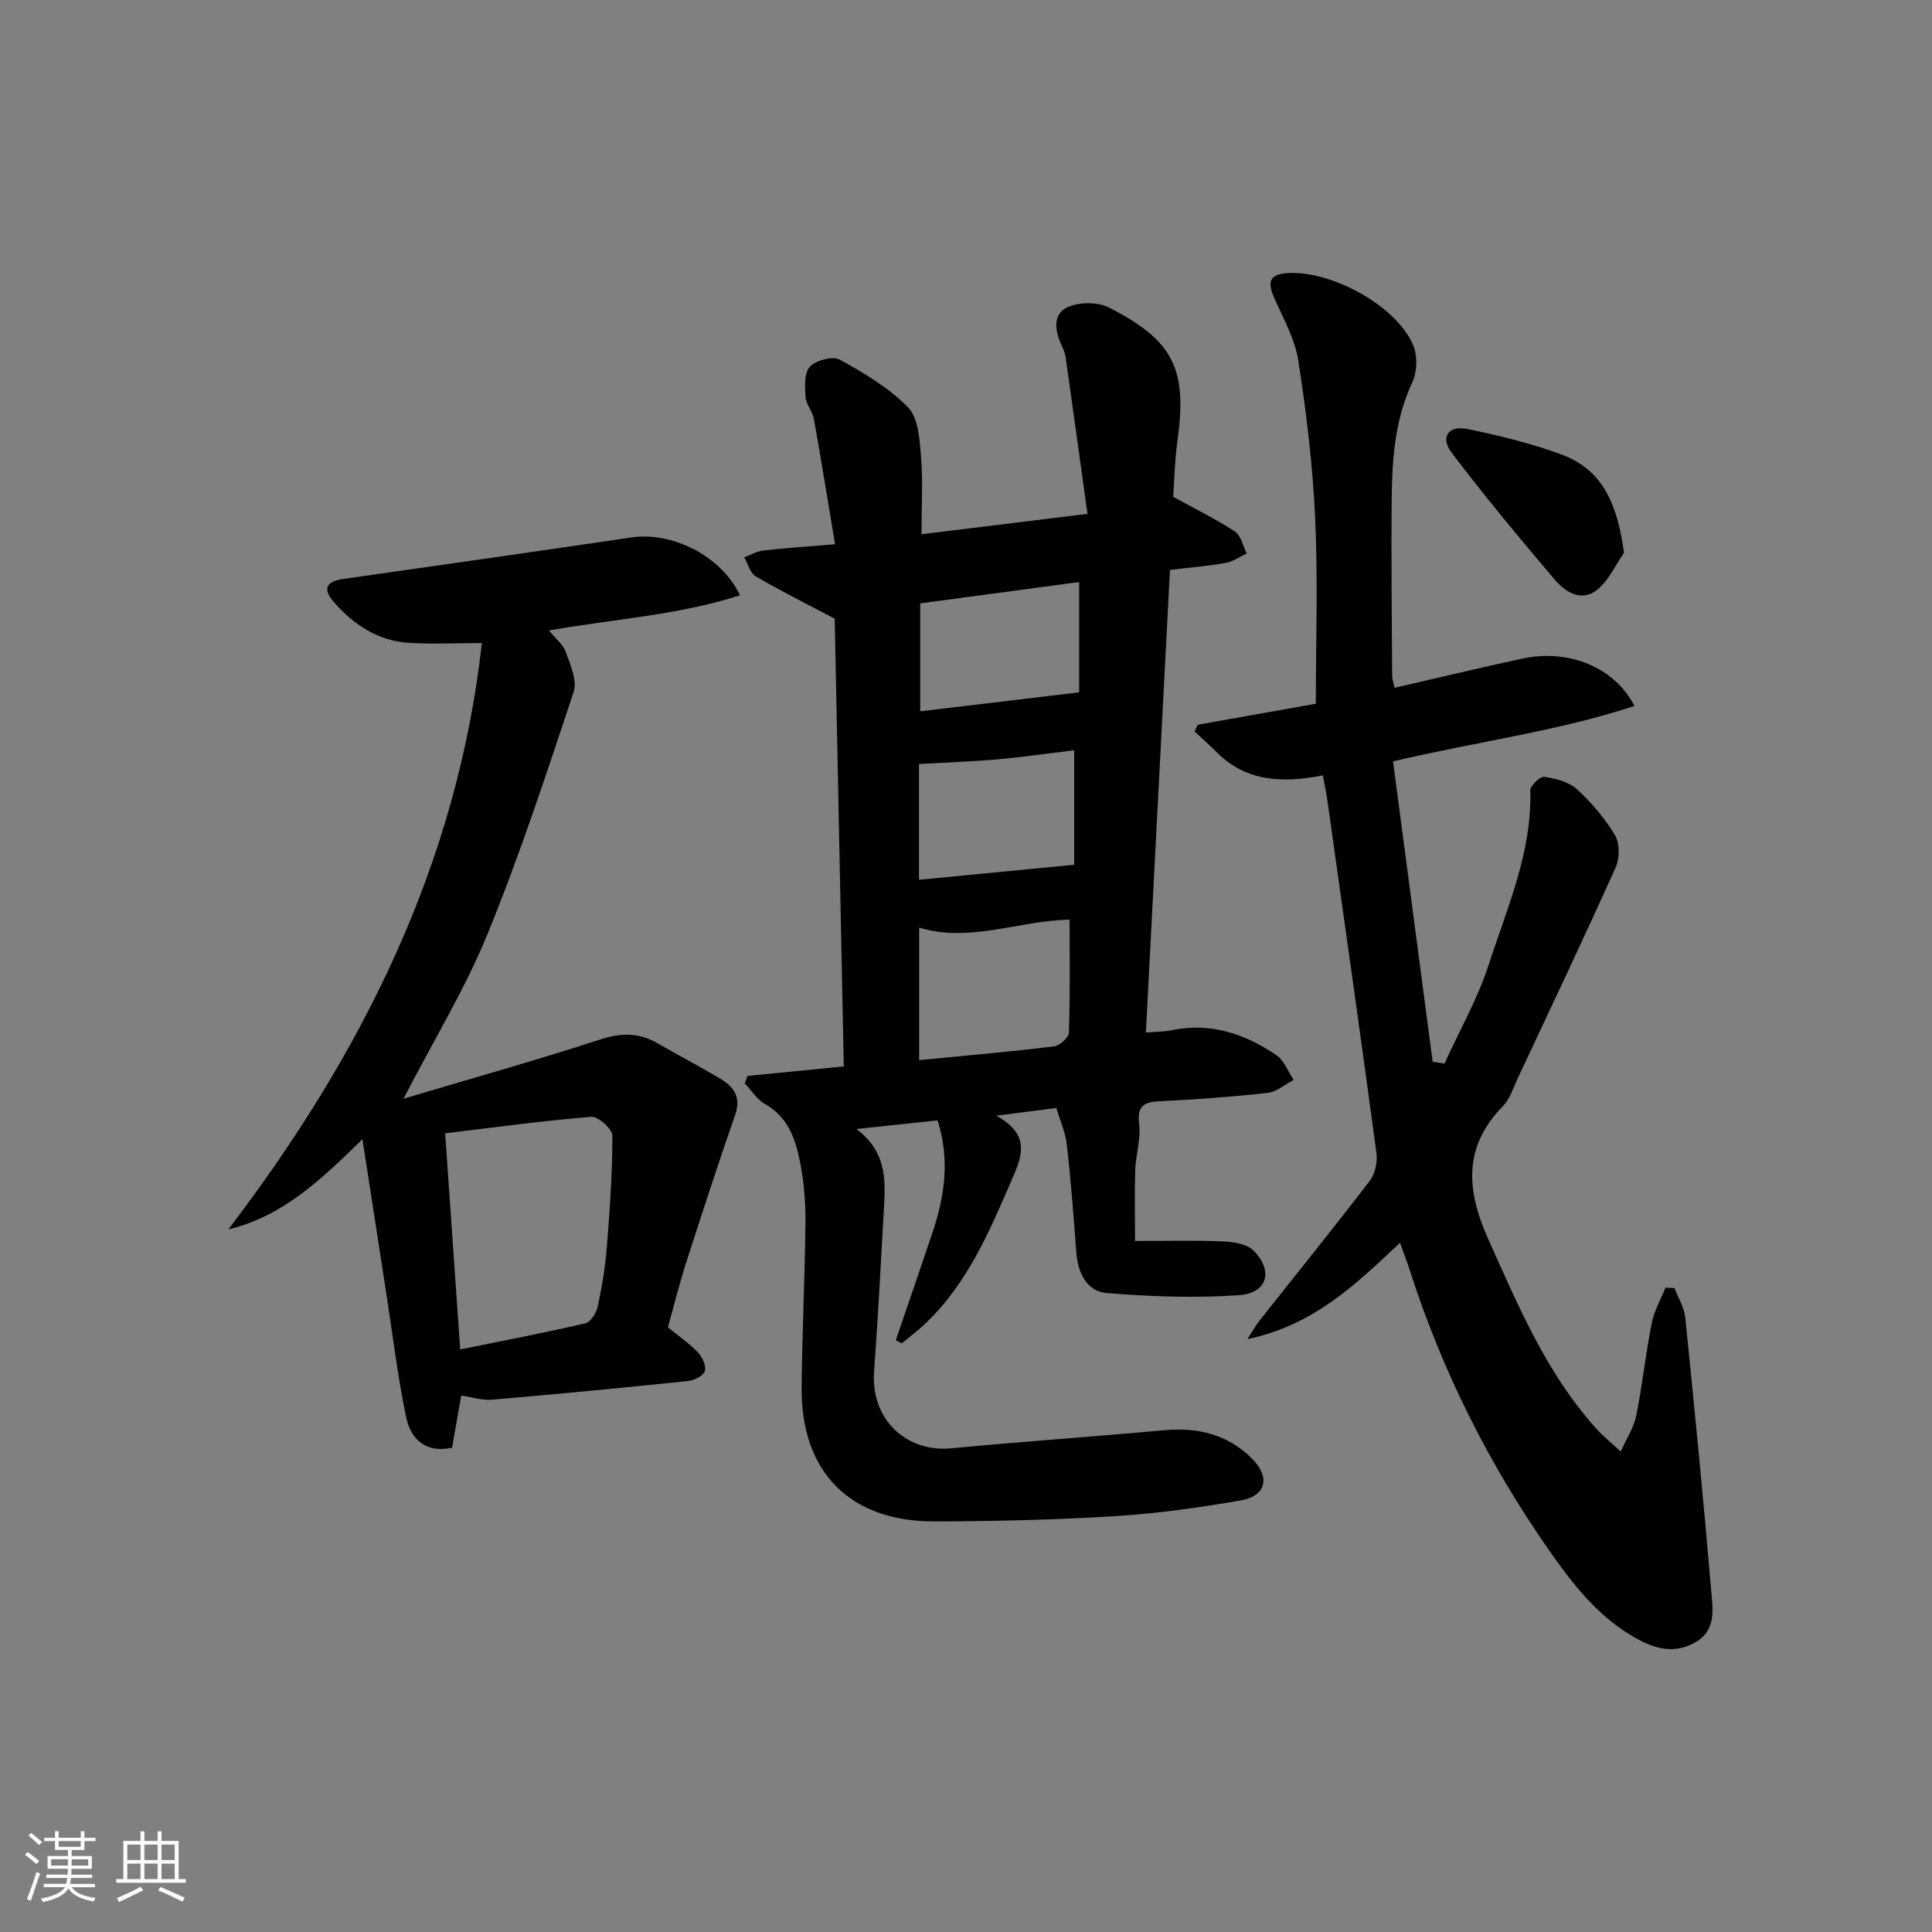 <svg enable-background="new 0 0 400 400" viewBox="0 0 400 400" xmlns="http://www.w3.org/2000/svg"><rect x="0" y="0" width="400" height="400" fill="#808080" stroke="none"/><path d="m5.17 384 .55-.58c.85.61 1.65 1.24 2.4 1.87l-.59.64c-.83-.73-1.62-1.38-2.36-1.93m1.22 9.53-.82-.34c.71-1.76 1.37-3.64 1.98-5.63.24.13.5.25.76.36-.6 1.67-1.24 3.54-1.92 5.61m-.5-13.5.57-.54c.56.44 1.31 1.06 2.26 1.87l-.65.64c-.67-.66-1.4-1.32-2.18-1.97m3.25.46h2.24v-1.36h.77v1.36h4.57v-1.36h.76v1.36h2.28v.69h-2.28v1.84h-2.64v1.26h4.18v2.64h-4.21c0 .45-.02.86-.05 1.21h4.32v.69h-4.38c-.04.34-.1.75-.19 1.22h5.15v.69h-4.82c.87 1.19 2.51 1.92 4.93 2.19-.17.31-.3.57-.37.76-2.77-.49-4.52-1.41-5.26-2.76-.56 1.26-2.3 2.23-5.24 2.9-.12-.24-.26-.48-.43-.72 2.73-.55 4.38-1.34 4.96-2.38h-4.38v-.69h4.65c.1-.38.17-.79.21-1.22h-4.32v-.69h4.4c.03-.34.05-.75.05-1.21h-4.2v-2.64h4.23v-1.26h-2.69v-1.84h-2.24zm1.46 4.46v1.29h3.45c.01-.4.02-.57.01-.53v-.32-.45h-3.46zm1.55-2.59h4.57v-1.19h-4.57zm6.11 2.59h-3.42v.77c-.01.19-.01.37-.02.53h3.44z" fill="#fafbfc"/><path d="m32.63 379.16h.82v1.98h3.54v7.89h1.46v.78h-14.37v-.78h1.46v-7.89h3.54v-1.98h.82v1.98h2.73zm-3.49 11.48.5.73c-1.61.82-3.28 1.63-5 2.42-.13-.27-.28-.55-.44-.82 1.75-.73 3.4-1.5 4.94-2.33m-2.78-5.55h2.73v-3.18h-2.73zm0 3.95h2.73v-3.2h-2.73zm3.54-3.95h2.73v-3.18h-2.73zm0 3.95h2.73v-3.2h-2.73zm7.89 4.68c-1.84-.92-3.51-1.7-5.02-2.32l.45-.73c1.89.8 3.57 1.55 5.04 2.23zm-1.62-11.81h-2.73v3.18h2.73zm-2.73 7.13h2.73v-3.2h-2.73z" fill="#fafbfc"/><g fill="#000001"><path d="m174.7 220.79c-.64-31.7-1.28-62.77-1.88-92.7-5.9-3.11-11.23-5.76-16.36-8.76-1.16-.68-1.6-2.59-2.38-3.93 1.32-.49 2.6-1.27 3.95-1.42 4.44-.51 8.9-.8 14.86-1.3-1.48-8.84-2.85-17.41-4.38-25.94-.29-1.6-1.64-3.05-1.74-4.61-.14-2.11-.28-4.97.92-6.22 1.28-1.33 4.72-2.25 6.17-1.45 5.04 2.78 10.19 5.83 14.15 9.89 2.13 2.18 2.38 6.61 2.67 10.09.42 4.92.11 9.91.11 16.17 11.08-1.36 21.97-2.7 34.36-4.22-1.56-11.24-3.02-21.85-4.52-32.45-.11-.8-.45-1.6-.8-2.35-1.38-2.96-2-6.48 1.14-7.96 2.4-1.13 6.31-1.15 8.67.06 13.51 6.93 16.2 12.79 14.11 27.83-.55 3.94-.61 7.94-.86 11.34 4.62 2.54 8.88 4.62 12.8 7.2 1.26.83 1.64 2.98 2.43 4.53-1.44.67-2.82 1.68-4.33 1.95-3.74.66-7.53.97-11.56 1.46-1.66 31.97-3.31 63.6-4.99 95.78 2.13-.18 3.76-.16 5.31-.48 8.05-1.68 15.18.73 21.7 5.15 1.62 1.1 2.42 3.39 3.6 5.13-1.8.93-3.54 2.48-5.42 2.69-7.43.83-14.89 1.37-22.36 1.73-3.41.17-4.67 1.1-4.22 4.82.37 3.05-.7 6.24-.81 9.38-.16 4.57-.04 9.14-.04 14.73 6.32 0 12.25-.16 18.17.09 2.18.09 4.99.51 6.37 1.91 4.18 4.23 2.85 8.83-3.07 9.23-9.04.61-18.21.29-27.26-.44-4.22-.34-6.05-4.16-6.37-8.43-.56-7.46-1.12-14.92-1.97-22.34-.29-2.54-1.41-4.98-2.17-7.55-3.97.51-7.36.94-12.42 1.59 7.01 3.9 5.4 8.19 3.34 12.95-4.71 10.86-9.25 21.77-18.07 30.12-1.53 1.45-3.23 2.71-4.85 4.06-.41-.21-.82-.43-1.23-.64 2.5-7.34 5.03-14.66 7.5-22.01 2.53-7.51 3.8-15.09 1.15-23.51-5.17.55-10.35 1.1-16.81 1.79 6.64 5.01 5.98 11.24 5.64 17.36-.61 10.95-1.18 21.91-1.98 32.86-.73 9.96 6.73 16.76 15.94 15.89 14.69-1.4 29.42-2.4 44.12-3.75 7.02-.64 13.27.9 18.26 5.96 3.76 3.81 2.81 7.67-2.37 8.57-8.65 1.5-17.39 2.73-26.14 3.27-12.44.76-24.93 1.06-37.4 1.08-17.47.02-27.56-10.28-27.41-27.72.1-11.31.67-22.62.79-33.93.04-4.14-.27-8.35-1.05-12.4-.94-4.87-2.4-9.61-7.33-12.37-1.67-.93-2.8-2.81-4.18-4.26.19-.52.38-1.03.56-1.55 6.5-.63 12.99-1.27 19.94-1.97zm46.75-30.38c-10.41.15-20.59 4.85-31.15 1.64v27.44c9.51-.93 18.72-1.73 27.89-2.84 1.18-.14 3.08-1.82 3.12-2.84.26-7.74.14-15.51.14-23.4zm-31.18-8.26c10.64-1.03 21.05-2.04 32.13-3.11 0-7 0-15.35 0-23.71-5.3.64-10.55 1.41-15.82 1.88-5.35.47-10.73.65-16.31.97zm33.16-38.81c0-6.79 0-14.62 0-22.84-11.21 1.5-21.98 2.95-32.91 4.42v22.35c10.97-1.31 21.54-2.57 32.91-3.93z"/><path d="m288.75 142.4c9.04-2.08 17.73-4.16 26.46-6.05 9.52-2.06 19.1 1.8 23.18 9.82-16 5.26-32.58 7.35-49.98 11.47 2.73 20.71 5.47 41.45 8.21 62.19.81.12 1.63.25 2.44.37 3.1-6.8 6.86-13.38 9.15-20.44 3.81-11.76 8.99-23.27 8.62-36.1-.03-.97 2.02-2.94 2.86-2.82 2.35.34 5.07 1 6.75 2.52 3.04 2.77 5.81 6.03 7.91 9.54 1.01 1.68 1.01 4.76.18 6.63-6.6 14.68-13.5 29.22-20.33 43.79-.92 1.96-1.6 4.22-3.04 5.7-8.26 8.43-7.56 17.44-3.06 27.47 6.2 13.83 12.05 27.78 22.34 39.24 1.31 1.46 2.85 2.7 5.11 4.81 1.28-2.87 2.75-5.05 3.22-7.43 1.26-6.33 1.94-12.79 3.19-19.13.5-2.54 1.88-4.92 2.85-7.37.63.03 1.25.05 1.88.08.76 2.02 2 3.99 2.22 6.07 1.92 18.84 3.78 37.68 5.37 56.55.32 3.77 1.15 8.2-3.31 10.73-4.7 2.67-8.95 1.12-13.13-1.37-7.36-4.38-12.42-10.97-17.2-17.82-12.46-17.85-22.1-37.12-28.76-57.86-.54-1.69-1.19-3.35-2.02-5.69-9.21 8.67-17.95 17.12-31.61 19.95 1.21-1.85 1.76-2.86 2.47-3.76 7.64-9.66 15.38-19.24 22.87-29.01 1.11-1.45 1.64-3.89 1.39-5.74-3.27-24.33-6.73-48.64-10.15-72.96-.23-1.63-.58-3.24-.95-5.25-8.11 1.59-15.74 1.44-21.93-4.75-1.49-1.49-3.08-2.89-4.63-4.34.22-.46.45-.92.67-1.39 8.28-1.47 16.56-2.95 24.44-4.35 0-12.98.45-25.76-.14-38.49-.5-10.91-1.82-21.81-3.5-32.61-.69-4.46-3.12-8.7-4.98-12.93-1.44-3.29-1.05-4.94 2.97-5.14 9.07-.46 22.43 6.86 25.82 14.98.91 2.18.81 5.49-.2 7.64-3.57 7.65-4.17 15.71-4.26 23.87-.13 12.33.03 24.66.09 37-.01.48.19.96.52 2.38z"/><path d="m83.53 227.48c13.91-4.14 27.44-7.94 40.79-12.28 4.33-1.41 8-1.4 11.85.82 4.32 2.5 8.75 4.8 13.03 7.36 2.77 1.66 4.27 3.82 3 7.46-3.53 10.12-6.84 20.31-10.12 30.52-1.42 4.41-2.53 8.92-3.8 13.45 2.18 1.78 4.4 3.29 6.21 5.18.91.95 1.76 2.8 1.43 3.88-.29.96-2.18 1.92-3.44 2.05-13.55 1.41-27.11 2.71-40.68 3.88-1.91.16-3.89-.51-6.31-.87-.64 3.66-1.26 7.17-1.89 10.8-5.37 1.18-8.55-1.68-9.51-6.29-1.78-8.58-2.82-17.31-4.16-25.98-1.57-10.11-3.13-20.21-4.89-31.6-8.69 8.5-16.45 15.92-27.76 18.68 27.49-36.1 47.34-75.33 52.49-121.4-5.74 0-10.51.26-15.24-.06-6.31-.42-11.31-3.76-15.37-8.39-2.43-2.77-1.66-4.31 1.96-4.83 19.88-2.84 39.76-5.65 59.63-8.59 8.38-1.24 18.57 3.79 22.46 11.98-12.71 4.1-25.9 4.88-39.56 7.28 1.4 1.72 2.95 2.91 3.49 4.46.94 2.65 2.41 5.91 1.63 8.25-5.59 16.83-11.13 33.73-17.83 50.13-4.61 11.3-11.06 21.85-17.41 34.11zm8.63 7.16c1.07 15.28 2.08 29.73 3.12 44.75 9.08-1.85 17.53-3.47 25.9-5.41 1.09-.25 2.28-2.1 2.56-3.4.87-4.04 1.56-8.14 1.89-12.26.62-7.72 1.16-15.47 1.16-23.2 0-1.37-2.95-4.01-4.36-3.9-10.02.81-19.98 2.19-30.27 3.42z"/><path d="m336.24 114.45c-1.83 2.61-3.21 5.8-5.61 7.7-3.21 2.54-6.56.43-8.76-2.16-7.28-8.59-14.5-17.26-21.3-26.23-2.44-3.22-.72-5.76 3.21-4.95 6.63 1.38 13.3 2.97 19.63 5.34 8.77 3.28 11.49 10.75 12.83 20.3z"/></g></svg>